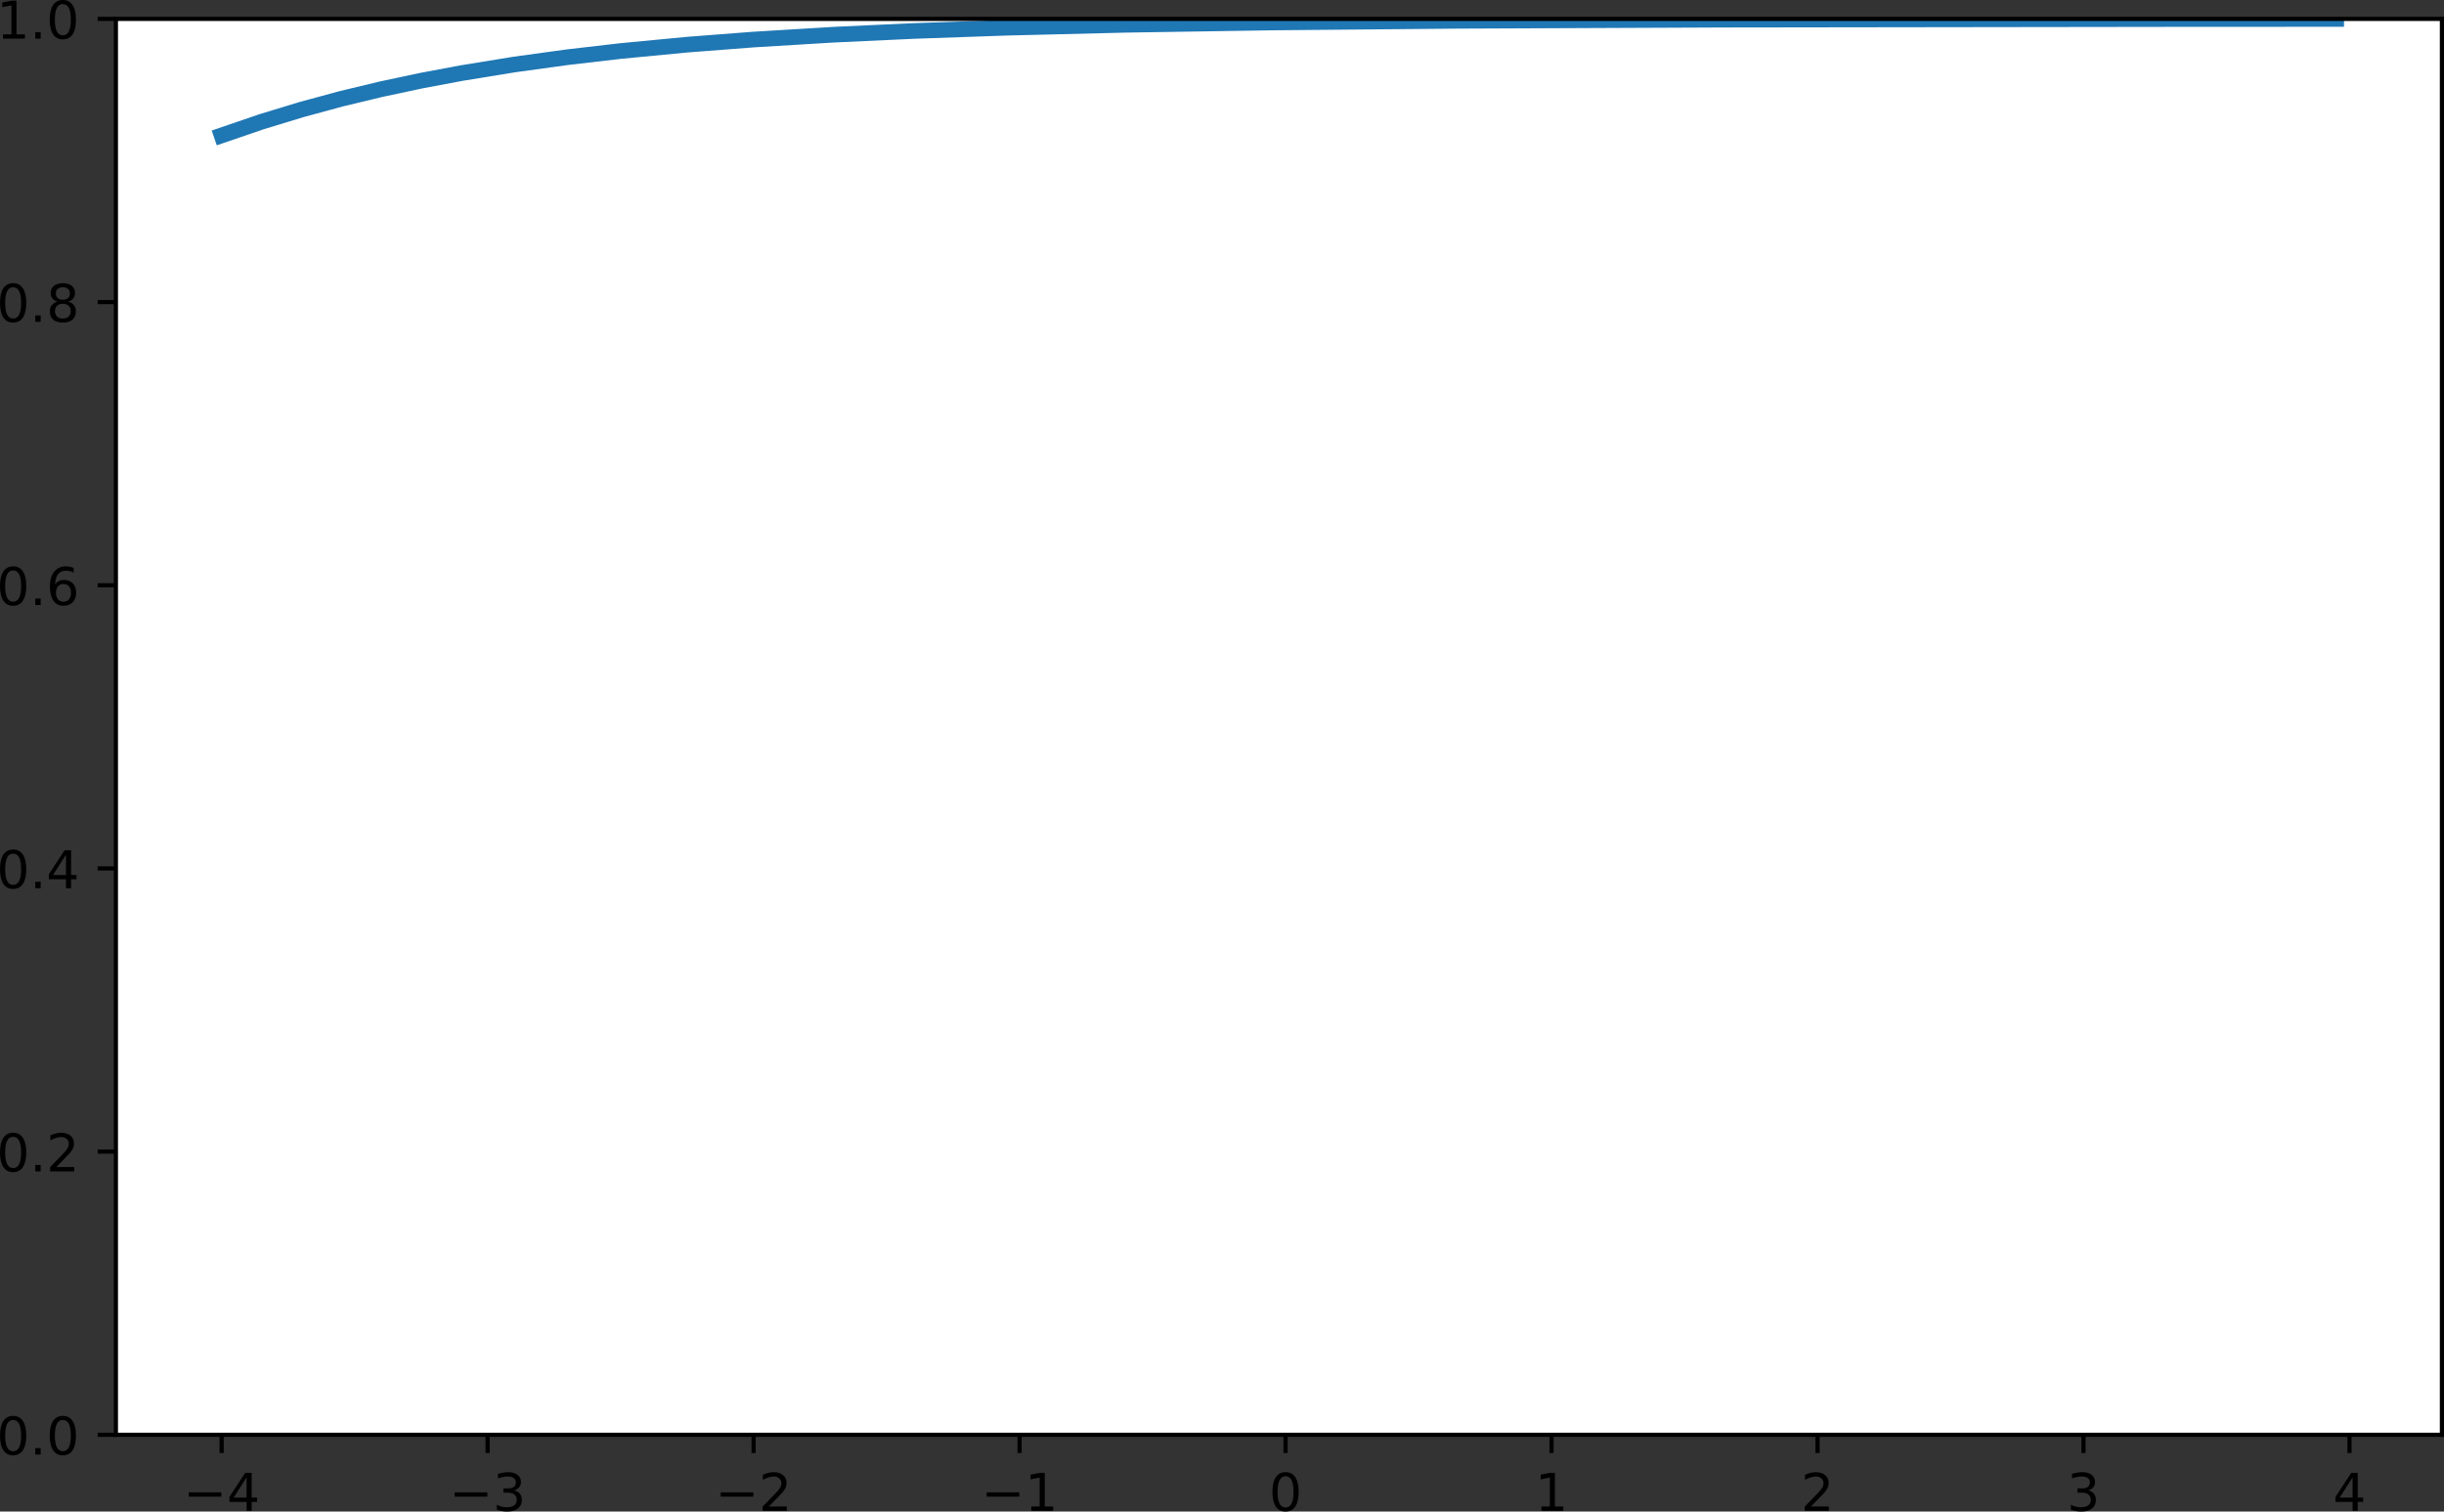 <?xml version="1.0" encoding="UTF-8" standalone="no"?>
<!-- Created with matplotlib (http://matplotlib.org/) -->

<svg
   xmlns:dc="http://purl.org/dc/elements/1.1/"
   xmlns:cc="http://creativecommons.org/ns#"
   xmlns:rdf="http://www.w3.org/1999/02/22-rdf-syntax-ns#"
   xmlns:svg="http://www.w3.org/2000/svg"
   xmlns="http://www.w3.org/2000/svg"
   xmlns:xlink="http://www.w3.org/1999/xlink"
   xmlns:sodipodi="http://sodipodi.sourceforge.net/DTD/sodipodi-0.dtd"
   xmlns:inkscape="http://www.inkscape.org/namespaces/inkscape"
   height="290.163pt"
   version="1.1"
   viewBox="0 0 469.044 290.163"
   width="469.044pt"
   id="svg264"
   sodipodi:docname="B3.svg"
   inkscape:version="0.92.2 (5c3e80d, 2017-08-06)">
  <rect x="0" y="0" width="469.044" height="290.163" fill="#333333" stroke="none"/>
  <sodipodi:namedview
     pagecolor="#ffffff"
     bordercolor="#666666"
     borderopacity="1"
     objecttolerance="10"
     gridtolerance="10"
     guidetolerance="10"
     inkscape:pageopacity="0"
     inkscape:pageshadow="2"
     inkscape:window-width="1366"
     inkscape:window-height="705"
     id="namedview266"
     showgrid="false"
     fit-margin-top="0"
     fit-margin-left="0"
     fit-margin-right="0"
     fit-margin-bottom="0"
     inkscape:zoom="0.73958333"
     inkscape:cx="307.67894"
     inkscape:cy="238.71218"
     inkscape:window-x="-8"
     inkscape:window-y="-8"
     inkscape:window-maximized="1"
     inkscape:current-layer="svg264" />
  <defs
     id="defs4"
     style="stroke-linecap:butt;stroke-linejoin:round">
    <style
       type="text/css"
       id="style2">
*{stroke-linecap:butt;stroke-linejoin:round;}
  </style>
    <defs
       id="defs148">
      <path
         style="stroke-linecap:butt;stroke-linejoin:round"
         inkscape:connector-curvature="0"
         id="DejaVuSans-2e"
         d="M 10.688,12.406 H 21 V 0 H 10.688 Z" />
    </defs>
    <defs
       id="defs140">
      <path
         inkscape:connector-curvature="0"
         style="stroke:#000000;stroke-width:0.8;stroke-linecap:butt;stroke-linejoin:round"
         id="md3420eecb7"
         d="M 0,0 H -3.5" />
    </defs>
    <defs
       id="defs196">
      <path
         style="stroke-linecap:butt;stroke-linejoin:round"
         inkscape:connector-curvature="0"
         id="DejaVuSans-36"
         d="m 33.016,40.375 q -6.641,0 -10.531,-4.547 -3.875,-4.531 -3.875,-12.438 0,-7.859 3.875,-12.438 3.891,-4.562 10.531,-4.562 6.641,0 10.516,4.562 3.875,4.578 3.875,12.438 0,7.906 -3.875,12.438 Q 39.656,40.375 33.016,40.375 Z M 52.594,71.297 V 62.312 q -3.719,1.75 -7.5,2.672 -3.781,0.938 -7.5,0.938 -9.766,0 -14.922,-6.594 -5.141,-6.594 -5.875,-19.922 2.875,4.25 7.219,6.516 4.359,2.266 9.578,2.266 10.984,0 17.359,-6.672 6.375,-6.656 6.375,-18.125 0,-11.234 -6.641,-18.031 -6.641,-6.781 -17.672,-6.781 -12.656,0 -19.344,9.688 -6.688,9.703 -6.688,28.109 0,17.281 8.203,27.562 8.203,10.281 22.016,10.281 3.719,0 7.5,-0.734 3.781,-0.734 7.891,-2.188 z" />
    </defs>
    <defs
       id="defs214">
      <path
         style="stroke-linecap:butt;stroke-linejoin:round"
         inkscape:connector-curvature="0"
         id="DejaVuSans-38"
         d="m 31.781,34.625 q -7.031,0 -11.062,-3.766 -4.016,-3.766 -4.016,-10.344 0,-6.594 4.016,-10.359 4.031,-3.766 11.062,-3.766 7.031,0 11.078,3.781 4.062,3.797 4.062,10.344 0,6.578 -4.031,10.344 Q 38.875,34.625 31.781,34.625 Z m -9.859,4.188 Q 15.578,40.375 12.031,44.719 8.5,49.078 8.5,55.328 q 0,8.734 6.219,13.812 6.234,5.078 17.062,5.078 10.891,0 17.094,-5.078 6.203,-5.078 6.203,-13.812 0,-6.25 -3.547,-10.609 Q 48,40.375 41.703,38.812 q 7.125,-1.656 11.094,-6.5 3.984,-4.828 3.984,-11.797 0,-10.609 -6.469,-16.281 -6.469,-5.656 -18.531,-5.656 -12.047,0 -18.531,5.656 -6.469,5.672 -6.469,16.281 0,6.969 4,11.797 4.016,4.844 11.141,6.5 z M 18.312,54.391 q 0,-5.656 3.531,-8.828 3.547,-3.172 9.938,-3.172 6.359,0 9.938,3.172 3.594,3.172 3.594,8.828 0,5.672 -3.594,8.844 -3.578,3.172 -9.938,3.172 -6.391,0 -9.938,-3.172 Q 18.312,60.062 18.312,54.391 Z" />
    </defs>
    <defs
       id="defs22">
      <path
         style="stroke-linecap:butt;stroke-linejoin:round"
         inkscape:connector-curvature="0"
         id="DejaVuSans-2212"
         d="M 10.594,35.5 H 73.188 V 27.203 H 10.594 Z" />
      <path
         style="stroke-linecap:butt;stroke-linejoin:round"
         inkscape:connector-curvature="0"
         id="DejaVuSans-34"
         d="M 37.797,64.312 12.891,25.391 h 24.906 z m -2.594,8.594 h 12.406 V 25.391 h 10.406 V 17.188 H 47.609 V 0 h -9.812 V 17.188 H 4.891 v 9.516 z" />
    </defs>
    <defs
       id="defs13">
      <path
         inkscape:connector-curvature="0"
         style="stroke:#000000;stroke-width:0.8;stroke-linecap:butt;stroke-linejoin:round"
         id="m70b7fa3947"
         d="M 0,0 V 3.5" />
    </defs>
    <defs
       id="defs38">
      <path
         style="stroke-linecap:butt;stroke-linejoin:round"
         inkscape:connector-curvature="0"
         id="DejaVuSans-33"
         d="M 40.578,39.312 Q 47.656,37.797 51.625,33 q 3.984,-4.781 3.984,-11.812 0,-10.781 -7.422,-16.703 -7.422,-5.906 -21.094,-5.906 -4.578,0 -9.438,0.906 -4.859,0.906 -10.031,2.719 v 9.516 q 4.094,-2.391 8.969,-3.609 4.891,-1.219 10.219,-1.219 9.266,0 14.125,3.656 4.859,3.656 4.859,10.641 0,6.453 -4.516,10.078 -4.516,3.641 -12.562,3.641 h -8.5 v 8.109 h 8.891 q 7.266,0 11.125,2.906 3.859,2.906 3.859,8.375 0,5.609 -3.984,8.609 -3.969,3.016 -11.391,3.016 -4.062,0 -8.703,-0.891 Q 15.375,64.156 9.812,62.312 v 8.781 q 5.625,1.562 10.531,2.344 4.906,0.781 9.25,0.781 11.234,0 17.766,-5.109 6.547,-5.094 6.547,-13.781 0,-6.062 -3.469,-10.234 -3.469,-4.172 -9.859,-5.781 z" />
    </defs>
    <defs
       id="defs54">
      <path
         style="stroke-linecap:butt;stroke-linejoin:round"
         inkscape:connector-curvature="0"
         id="DejaVuSans-32"
         d="M 19.188,8.297 H 53.609 V 0 H 7.328 v 8.297 q 5.609,5.812 15.297,15.594 9.703,9.797 12.188,12.641 4.734,5.312 6.609,9 1.891,3.688 1.891,7.25 0,5.812 -4.078,9.469 -4.078,3.672 -10.625,3.672 -4.641,0 -9.797,-1.609 -5.141,-1.609 -11,-4.891 v 9.969 Q 13.766,71.781 18.938,73 q 5.188,1.219 9.484,1.219 11.328,0 18.062,-5.672 6.734,-5.656 6.734,-15.125 0,-4.5 -1.688,-8.531 Q 49.859,40.875 45.406,35.406 44.188,33.984 37.641,27.219 31.109,20.453 19.188,8.297 Z" />
    </defs>
    <defs
       id="defs70">
      <path
         style="stroke-linecap:butt;stroke-linejoin:round"
         inkscape:connector-curvature="0"
         id="DejaVuSans-31"
         d="m 12.406,8.297 h 16.109 v 55.625 L 10.984,60.406 v 8.984 l 17.438,3.516 H 38.281 V 8.297 H 54.391 V 0 H 12.406 Z" />
    </defs>
    <defs
       id="defs86">
      <path
         style="stroke-linecap:butt;stroke-linejoin:round"
         inkscape:connector-curvature="0"
         id="DejaVuSans-30"
         d="m 31.781,66.406 q -7.609,0 -11.453,-7.5 Q 16.5,51.422 16.5,36.375 q 0,-14.984 3.828,-22.484 3.844,-7.5 11.453,-7.5 7.672,0 11.5,7.5 3.844,7.5 3.844,22.484 0,15.047 -3.844,22.531 -3.828,7.5 -11.5,7.5 z m 0,7.812 q 12.266,0 18.734,-9.703 6.469,-9.688 6.469,-28.141 0,-18.406 -6.469,-28.109 -6.469,-9.688 -18.734,-9.688 -12.25,0 -18.719,9.688 Q 6.594,17.969 6.594,36.375 q 0,18.453 6.469,28.141 6.469,9.703 18.719,9.703 z" />
    </defs>
  </defs>
  <path
     inkscape:connector-curvature="0"
     id="path9"
     style="fill:#ffffff;stroke-linecap:butt;stroke-linejoin:round"
     d="m 22.244,275.423 h 446.4 V 3.623 h -446.4 z" />
  <use
     style="stroke:#000000;stroke-width:0.8;stroke-linecap:butt;stroke-linejoin:round"
     x="92.291"
     xlink:href="#m70b7fa3947"
     y="315"
     id="use15"
     width="100%"
     height="100%"
     transform="translate(-49.756,-39.577)" />
  <use
     xlink:href="#DejaVuSans-2212"
     id="use24"
     style="stroke-linecap:butt;stroke-linejoin:round"
     x="0"
     y="0"
     width="100%"
     height="100%"
     transform="matrix(0.1,0,0,-0.1,35.164,290.021)" />
  <use
     x="83.789"
     xlink:href="#DejaVuSans-34"
     id="use26"
     style="stroke-linecap:butt;stroke-linejoin:round"
     y="0"
     width="100%"
     height="100%"
     transform="matrix(0.1,0,0,-0.1,35.164,290.021)" />
  <use
     style="stroke:#000000;stroke-width:0.8;stroke-linecap:butt;stroke-linejoin:round"
     x="143.337"
     xlink:href="#m70b7fa3947"
     y="315"
     id="use32"
     width="100%"
     height="100%"
     transform="translate(-49.756,-39.577)" />
  <use
     xlink:href="#DejaVuSans-2212"
     id="use40"
     style="stroke-linecap:butt;stroke-linejoin:round"
     x="0"
     y="0"
     width="100%"
     height="100%"
     transform="matrix(0.1,0,0,-0.1,86.21,290.021)" />
  <use
     x="83.789"
     xlink:href="#DejaVuSans-33"
     id="use42"
     style="stroke-linecap:butt;stroke-linejoin:round"
     y="0"
     width="100%"
     height="100%"
     transform="matrix(0.1,0,0,-0.1,86.21,290.021)" />
  <use
     style="stroke:#000000;stroke-width:0.8;stroke-linecap:butt;stroke-linejoin:round"
     x="194.384"
     xlink:href="#m70b7fa3947"
     y="315"
     id="use48"
     width="100%"
     height="100%"
     transform="translate(-49.756,-39.577)" />
  <use
     xlink:href="#DejaVuSans-2212"
     id="use56"
     style="stroke-linecap:butt;stroke-linejoin:round"
     x="0"
     y="0"
     width="100%"
     height="100%"
     transform="matrix(0.1,0,0,-0.1,137.256,290.021)" />
  <use
     x="83.789"
     xlink:href="#DejaVuSans-32"
     id="use58"
     style="stroke-linecap:butt;stroke-linejoin:round"
     y="0"
     width="100%"
     height="100%"
     transform="matrix(0.1,0,0,-0.1,137.256,290.021)" />
  <use
     style="stroke:#000000;stroke-width:0.8;stroke-linecap:butt;stroke-linejoin:round"
     x="245.43"
     xlink:href="#m70b7fa3947"
     y="315"
     id="use64"
     width="100%"
     height="100%"
     transform="translate(-49.756,-39.577)" />
  <use
     xlink:href="#DejaVuSans-2212"
     id="use72"
     style="stroke-linecap:butt;stroke-linejoin:round"
     x="0"
     y="0"
     width="100%"
     height="100%"
     transform="matrix(0.1,0,0,-0.1,188.303,290.021)" />
  <use
     x="83.789"
     xlink:href="#DejaVuSans-31"
     id="use74"
     style="stroke-linecap:butt;stroke-linejoin:round"
     y="0"
     width="100%"
     height="100%"
     transform="matrix(0.1,0,0,-0.1,188.303,290.021)" />
  <use
     style="stroke:#000000;stroke-width:0.8;stroke-linecap:butt;stroke-linejoin:round"
     x="296.476"
     xlink:href="#m70b7fa3947"
     y="315"
     id="use80"
     width="100%"
     height="100%"
     transform="translate(-49.756,-39.577)" />
  <use
     xlink:href="#DejaVuSans-30"
     id="use88"
     style="stroke-linecap:butt;stroke-linejoin:round"
     x="0"
     y="0"
     width="100%"
     height="100%"
     transform="matrix(0.1,0,0,-0.1,243.539,290.021)" />
  <use
     style="stroke:#000000;stroke-width:0.8;stroke-linecap:butt;stroke-linejoin:round"
     x="347.522"
     xlink:href="#m70b7fa3947"
     y="315"
     id="use94"
     width="100%"
     height="100%"
     transform="translate(-49.756,-39.577)" />
  <use
     xlink:href="#DejaVuSans-31"
     id="use99"
     style="stroke-linecap:butt;stroke-linejoin:round"
     x="0"
     y="0"
     width="100%"
     height="100%"
     transform="matrix(0.1,0,0,-0.1,294.585,290.021)" />
  <use
     style="stroke:#000000;stroke-width:0.8;stroke-linecap:butt;stroke-linejoin:round"
     x="398.569"
     xlink:href="#m70b7fa3947"
     y="315"
     id="use105"
     width="100%"
     height="100%"
     transform="translate(-49.756,-39.577)" />
  <use
     xlink:href="#DejaVuSans-32"
     id="use110"
     style="stroke-linecap:butt;stroke-linejoin:round"
     x="0"
     y="0"
     width="100%"
     height="100%"
     transform="matrix(0.1,0,0,-0.1,345.631,290.021)" />
  <use
     style="stroke:#000000;stroke-width:0.8;stroke-linecap:butt;stroke-linejoin:round"
     x="449.615"
     xlink:href="#m70b7fa3947"
     y="315"
     id="use116"
     width="100%"
     height="100%"
     transform="translate(-49.756,-39.577)" />
  <use
     xlink:href="#DejaVuSans-33"
     id="use121"
     style="stroke-linecap:butt;stroke-linejoin:round"
     x="0"
     y="0"
     width="100%"
     height="100%"
     transform="matrix(0.1,0,0,-0.1,396.678,290.021)" />
  <use
     style="stroke:#000000;stroke-width:0.8;stroke-linecap:butt;stroke-linejoin:round"
     x="500.661"
     xlink:href="#m70b7fa3947"
     y="315"
     id="use127"
     width="100%"
     height="100%"
     transform="translate(-49.756,-39.577)" />
  <use
     xlink:href="#DejaVuSans-34"
     id="use132"
     style="stroke-linecap:butt;stroke-linejoin:round"
     x="0"
     y="0"
     width="100%"
     height="100%"
     transform="matrix(0.1,0,0,-0.1,447.724,290.021)" />
  <use
     style="stroke:#000000;stroke-width:0.8;stroke-linecap:butt;stroke-linejoin:round"
     x="72"
     xlink:href="#md3420eecb7"
     y="315"
     id="use142"
     width="100%"
     height="100%"
     transform="translate(-49.756,-39.577)" />
  <use
     xlink:href="#DejaVuSans-30"
     id="use150"
     style="stroke-linecap:butt;stroke-linejoin:round"
     x="0"
     y="0"
     width="100%"
     height="100%"
     transform="matrix(0.1,0,0,-0.1,-0.659,279.222)" />
  <use
     x="63.623"
     xlink:href="#DejaVuSans-2e"
     id="use152"
     style="stroke-linecap:butt;stroke-linejoin:round"
     y="0"
     width="100%"
     height="100%"
     transform="matrix(0.1,0,0,-0.1,-0.659,279.222)" />
  <use
     x="95.41"
     xlink:href="#DejaVuSans-30"
     id="use154"
     style="stroke-linecap:butt;stroke-linejoin:round"
     y="0"
     width="100%"
     height="100%"
     transform="matrix(0.1,0,0,-0.1,-0.659,279.222)" />
  <use
     style="stroke:#000000;stroke-width:0.8;stroke-linecap:butt;stroke-linejoin:round"
     x="72"
     xlink:href="#md3420eecb7"
     y="260.64"
     id="use160"
     width="100%"
     height="100%"
     transform="translate(-49.756,-39.577)" />
  <use
     xlink:href="#DejaVuSans-30"
     id="use165"
     style="stroke-linecap:butt;stroke-linejoin:round"
     x="0"
     y="0"
     width="100%"
     height="100%"
     transform="matrix(0.1,0,0,-0.1,-0.659,224.862)" />
  <use
     x="63.623"
     xlink:href="#DejaVuSans-2e"
     id="use167"
     style="stroke-linecap:butt;stroke-linejoin:round"
     y="0"
     width="100%"
     height="100%"
     transform="matrix(0.1,0,0,-0.1,-0.659,224.862)" />
  <use
     x="95.41"
     xlink:href="#DejaVuSans-32"
     id="use169"
     style="stroke-linecap:butt;stroke-linejoin:round"
     y="0"
     width="100%"
     height="100%"
     transform="matrix(0.1,0,0,-0.1,-0.659,224.862)" />
  <use
     style="stroke:#000000;stroke-width:0.8;stroke-linecap:butt;stroke-linejoin:round"
     x="72"
     xlink:href="#md3420eecb7"
     y="206.28"
     id="use175"
     width="100%"
     height="100%"
     transform="translate(-49.756,-39.577)" />
  <use
     xlink:href="#DejaVuSans-30"
     id="use180"
     style="stroke-linecap:butt;stroke-linejoin:round"
     x="0"
     y="0"
     width="100%"
     height="100%"
     transform="matrix(0.1,0,0,-0.1,-0.659,170.502)" />
  <use
     x="63.623"
     xlink:href="#DejaVuSans-2e"
     id="use182"
     style="stroke-linecap:butt;stroke-linejoin:round"
     y="0"
     width="100%"
     height="100%"
     transform="matrix(0.1,0,0,-0.1,-0.659,170.502)" />
  <use
     x="95.41"
     xlink:href="#DejaVuSans-34"
     id="use184"
     style="stroke-linecap:butt;stroke-linejoin:round"
     y="0"
     width="100%"
     height="100%"
     transform="matrix(0.1,0,0,-0.1,-0.659,170.502)" />
  <use
     style="stroke:#000000;stroke-width:0.8;stroke-linecap:butt;stroke-linejoin:round"
     x="72"
     xlink:href="#md3420eecb7"
     y="151.92"
     id="use190"
     width="100%"
     height="100%"
     transform="translate(-49.756,-39.577)" />
  <use
     xlink:href="#DejaVuSans-30"
     id="use198"
     style="stroke-linecap:butt;stroke-linejoin:round"
     x="0"
     y="0"
     width="100%"
     height="100%"
     transform="matrix(0.1,0,0,-0.1,-0.659,116.142)" />
  <use
     x="63.623"
     xlink:href="#DejaVuSans-2e"
     id="use200"
     style="stroke-linecap:butt;stroke-linejoin:round"
     y="0"
     width="100%"
     height="100%"
     transform="matrix(0.1,0,0,-0.1,-0.659,116.142)" />
  <use
     x="95.41"
     xlink:href="#DejaVuSans-36"
     id="use202"
     style="stroke-linecap:butt;stroke-linejoin:round"
     y="0"
     width="100%"
     height="100%"
     transform="matrix(0.1,0,0,-0.1,-0.659,116.142)" />
  <use
     style="stroke:#000000;stroke-width:0.8;stroke-linecap:butt;stroke-linejoin:round"
     x="72"
     xlink:href="#md3420eecb7"
     y="97.56"
     id="use208"
     width="100%"
     height="100%"
     transform="translate(-49.756,-39.577)" />
  <use
     xlink:href="#DejaVuSans-30"
     id="use216"
     style="stroke-linecap:butt;stroke-linejoin:round"
     x="0"
     y="0"
     width="100%"
     height="100%"
     transform="matrix(0.1,0,0,-0.1,-0.659,61.782)" />
  <use
     x="63.623"
     xlink:href="#DejaVuSans-2e"
     id="use218"
     style="stroke-linecap:butt;stroke-linejoin:round"
     y="0"
     width="100%"
     height="100%"
     transform="matrix(0.1,0,0,-0.1,-0.659,61.782)" />
  <use
     x="95.41"
     xlink:href="#DejaVuSans-38"
     id="use220"
     style="stroke-linecap:butt;stroke-linejoin:round"
     y="0"
     width="100%"
     height="100%"
     transform="matrix(0.1,0,0,-0.1,-0.659,61.782)" />
  <use
     style="stroke:#000000;stroke-width:0.8;stroke-linecap:butt;stroke-linejoin:round"
     x="72"
     xlink:href="#md3420eecb7"
     y="43.2"
     id="use226"
     width="100%"
     height="100%"
     transform="translate(-49.756,-39.577)" />
  <use
     xlink:href="#DejaVuSans-31"
     id="use231"
     style="stroke-linecap:butt;stroke-linejoin:round"
     x="0"
     y="0"
     width="100%"
     height="100%"
     transform="matrix(0.1,0,0,-0.1,-0.659,7.422)" />
  <use
     x="63.623"
     xlink:href="#DejaVuSans-2e"
     id="use233"
     style="stroke-linecap:butt;stroke-linejoin:round"
     y="0"
     width="100%"
     height="100%"
     transform="matrix(0.1,0,0,-0.1,-0.659,7.422)" />
  <use
     x="95.41"
     xlink:href="#DejaVuSans-30"
     id="use235"
     style="stroke-linecap:butt;stroke-linejoin:round"
     y="0"
     width="100%"
     height="100%"
     transform="matrix(0.1,0,0,-0.1,-0.659,7.422)" />
  <path
     inkscape:connector-curvature="0"
     id="path242"
     style="fill:none;stroke:#1f77b4;stroke-width:3;stroke-linecap:square;stroke-linejoin:round"
     d="m 92.291,65.568 7.657,-2.62 7.657,-2.335 7.657,-2.076 7.657,-1.841 7.657,-1.63 7.657,-1.441 10.209,-1.662 10.209,-1.405 10.209,-1.185 12.762,-1.221 12.762,-0.983 15.314,-0.929 15.314,-0.713 17.866,-0.625 22.971,-0.564 28.075,-0.443 35.732,-0.324 51.046,-0.219 86.779,-0.118 30.628,-0.014 v 0"
     clip-path="url(#padc9b94546)"
     transform="translate(-49.756,-39.577)" />
  <path
     inkscape:connector-curvature="0"
     id="path245"
     style="fill:none;stroke:#000000;stroke-width:0.8;stroke-linecap:square;stroke-linejoin:miter"
     d="M 22.244,275.423 V 3.623" />
  <path
     inkscape:connector-curvature="0"
     id="path248"
     style="fill:none;stroke:#000000;stroke-width:0.8;stroke-linecap:square;stroke-linejoin:miter"
     d="M 468.644,275.423 V 3.623" />
  <path
     inkscape:connector-curvature="0"
     id="path251"
     style="fill:none;stroke:#000000;stroke-width:0.8;stroke-linecap:square;stroke-linejoin:miter"
     d="m 22.244,275.423 h 446.4" />
  <path
     inkscape:connector-curvature="0"
     id="path254"
     style="fill:none;stroke:#000000;stroke-width:0.8;stroke-linecap:square;stroke-linejoin:miter"
     d="m 22.244,3.623 h 446.4" />
  <defs
     id="defs262">
    <clipPath
       id="padc9b94546"
       style="stroke-linecap:butt;stroke-linejoin:round">
      <rect
         height="271.8"
         width="446.4"
         x="72"
         y="43.2"
         id="rect259"
         style="stroke-linecap:butt;stroke-linejoin:round" />
    </clipPath>
  </defs>
</svg>
